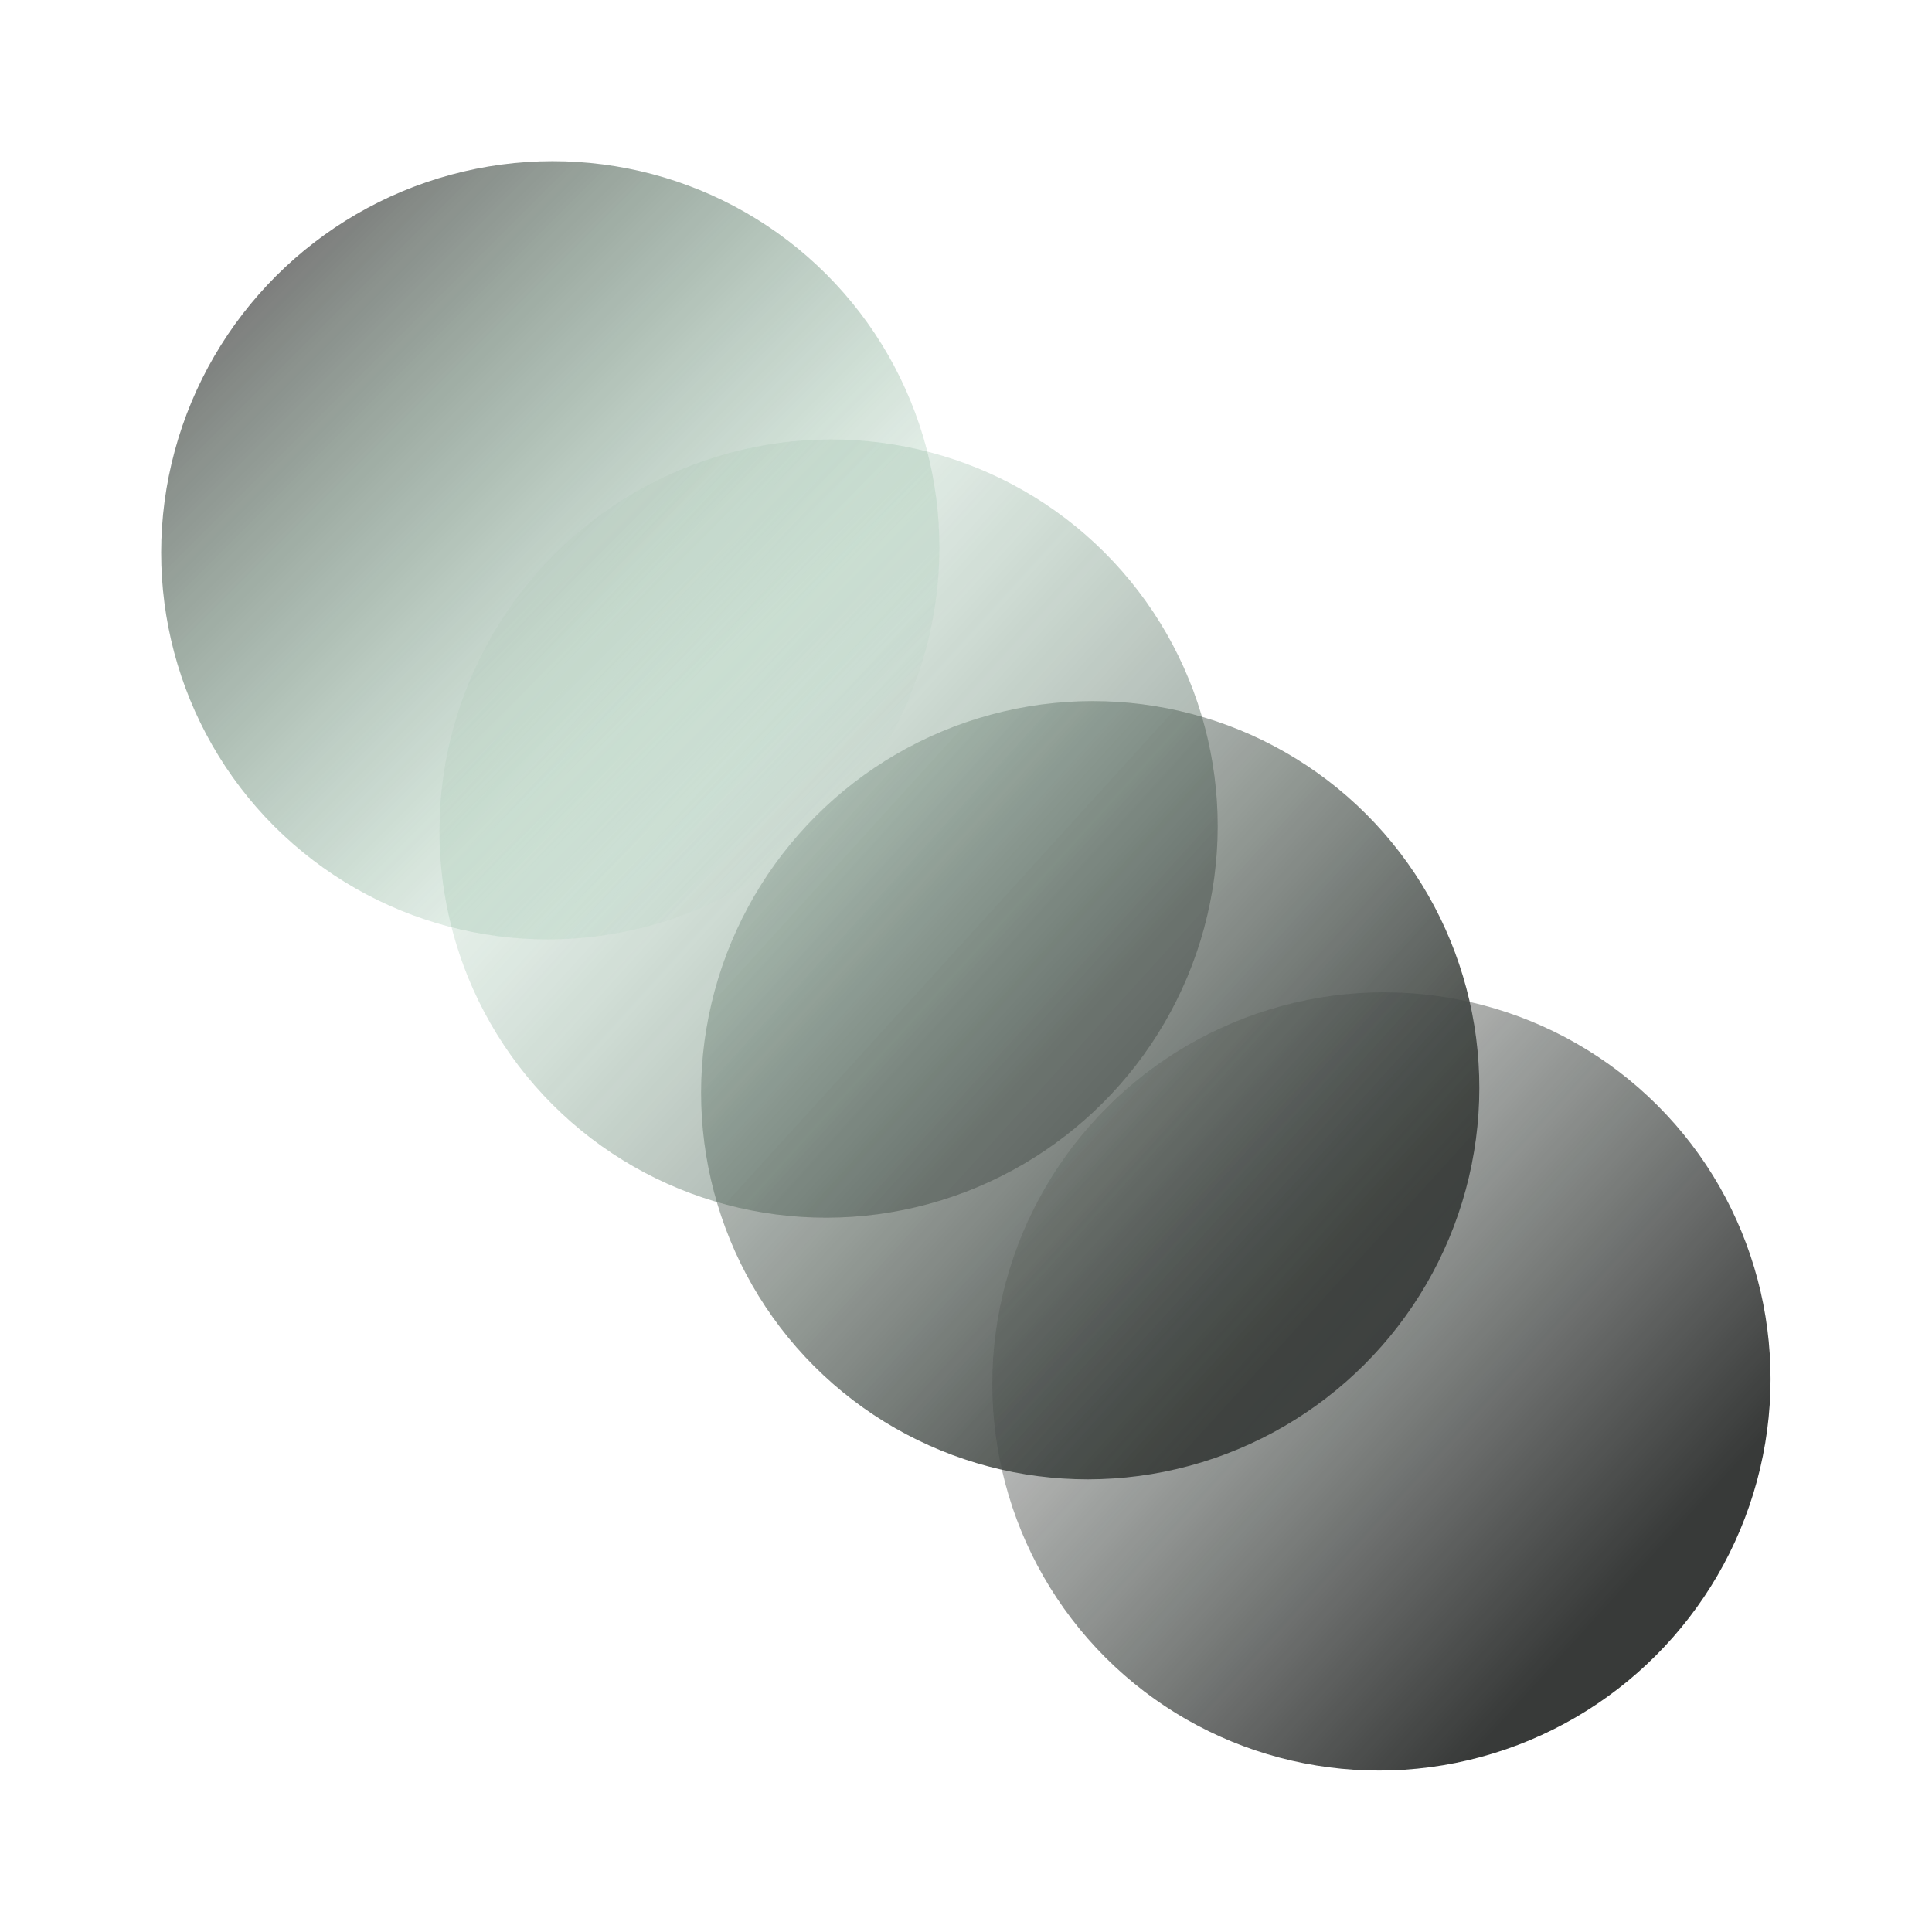 <svg width="1202" height="1202" viewBox="0 0 1202 1202" fill="none" xmlns="http://www.w3.org/2000/svg">
<g opacity="0.85">
<ellipse cx="678.277" cy="678.279" rx="242.866" ry="241.309" transform="rotate(135 678.277 678.279)" fill="url(#paint0_linear_28_8057)"/>
<ellipse cx="859.463" cy="859.462" rx="242.866" ry="241.309" transform="rotate(135 859.463 859.462)" fill="url(#paint1_linear_28_8057)"/>
<ellipse cx="515.506" cy="515.505" rx="242.866" ry="241.309" transform="rotate(135 515.506 515.505)" fill="url(#paint2_linear_28_8057)"/>
<ellipse cx="342.363" cy="342.363" rx="242.866" ry="241.309" transform="rotate(135 342.363 342.363)" fill="url(#paint3_linear_28_8057)" fill-opacity="0.69"/>
</g>
<defs>
<linearGradient id="paint0_linear_28_8057" x1="680.541" y1="479.435" x2="702.89" y2="949.534" gradientUnits="userSpaceOnUse">
<stop stop-color="#181B19"/>
<stop offset="1" stop-color="#526759" stop-opacity="0.28"/>
</linearGradient>
<linearGradient id="paint1_linear_28_8057" x1="861.727" y1="660.618" x2="884.076" y2="1130.72" gradientUnits="userSpaceOnUse">
<stop stop-color="#151816"/>
<stop offset="1" stop-color="#2A322D" stop-opacity="0.17"/>
</linearGradient>
<linearGradient id="paint2_linear_28_8057" x1="517.77" y1="316.661" x2="540.119" y2="786.761" gradientUnits="userSpaceOnUse">
<stop stop-color="#28312C" stop-opacity="0.51"/>
<stop offset="1" stop-color="#339F5E" stop-opacity="0"/>
</linearGradient>
<linearGradient id="paint3_linear_28_8057" x1="342.363" y1="583.671" x2="342.363" y2="101.054" gradientUnits="userSpaceOnUse">
<stop stop-color="#212422"/>
<stop offset="1" stop-color="#339F5E" stop-opacity="0"/>
</linearGradient>
</defs>
</svg>